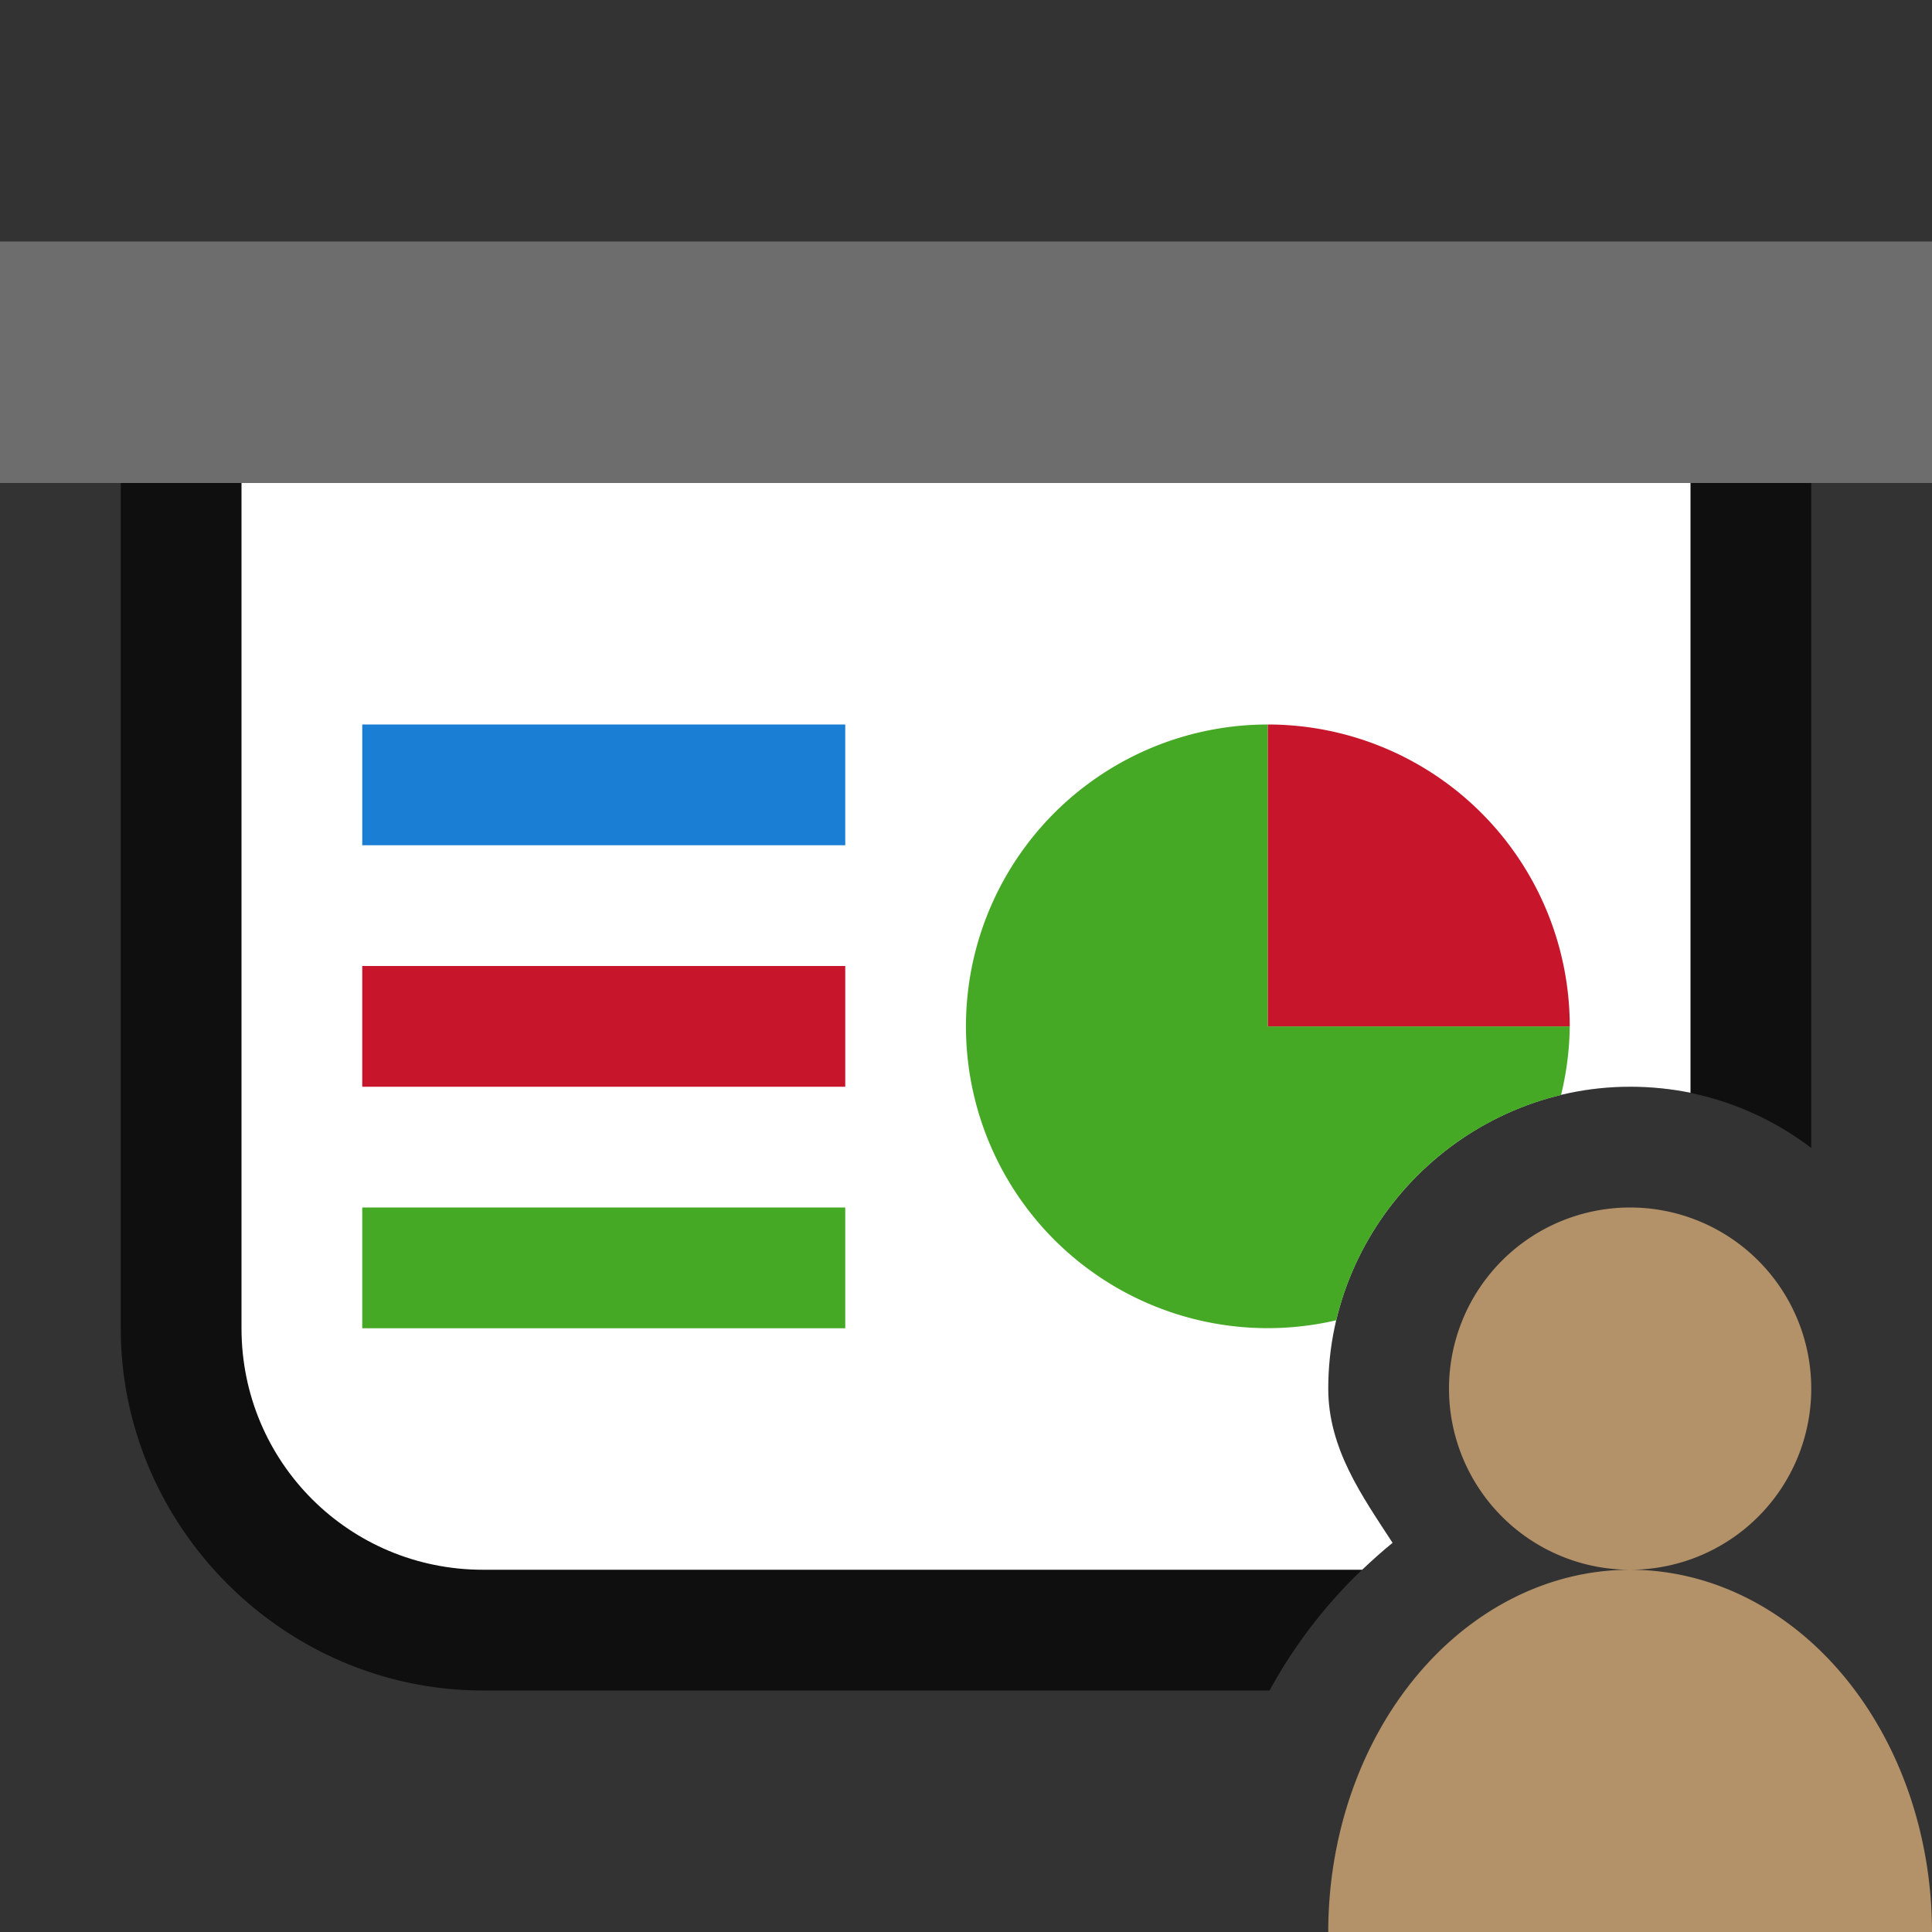 <svg viewBox="0 0 16 16" xmlns="http://www.w3.org/2000/svg"><rect x="0" y="0" width="16" height="16" fill="#333333" stroke="none"/><path style="color:#000;fill:#000;fill-rule:evenodd;stroke-linejoin:round;-inkscape-stroke:none;opacity:.7" d="M2 3a1 1 0 0 0-1 1v7c0 1.645 1.355 3 3 3h6.514c.26-.476.609-.892 1.02-1.223-.163-.25-.335-.5-.438-.777H4c-.571 0-1-.429-1-1V5h10v4.05a2.478 2.478 0 0 1 2 .457V4a1 1 0 0 0-1-1H2z"/><path style="opacity:1;fill:#6d6d6d;fill-opacity:1;fill-rule:evenodd;stroke:none;stroke-width:2;stroke-linecap:butt;stroke-linejoin:round;stroke-miterlimit:4;stroke-dasharray:none;stroke-opacity:1" d="M0 2h16v2H0z"/><path style="opacity:1;fill:#fff;fill-opacity:1;fill-rule:evenodd;stroke:none;stroke-width:2;stroke-linecap:butt;stroke-linejoin:round;stroke-miterlimit:4;stroke-dasharray:none;stroke-opacity:1" d="M2 4v7c0 1.108.892 2 2 2h7.281c.082-.078.165-.152.252-.223-.254-.39-.533-.781-.533-1.277 0-1.369 1.131-2.5 2.5-2.5.171 0 .338.017.5.05V4H2z"/><path style="opacity:1;fill:#46a926;fill-opacity:1;fill-rule:evenodd;stroke:none;stroke-width:2;stroke-linecap:butt;stroke-linejoin:round;stroke-miterlimit:4;stroke-dasharray:none;stroke-opacity:1" d="M10.5 6a2.5 2.5 0 0 0-2.31 1.543 2.5 2.5 0 0 0 .542 2.725 2.5 2.5 0 0 0 2.334.666 2.529 2.529 0 0 1 1.862-1.866A2.5 2.5 0 0 0 13 8.5h-2.5V6z"/><path style="opacity:1;fill:#1a7fd4;fill-opacity:1;fill-rule:evenodd;stroke:none;stroke-width:2.309;stroke-linecap:butt;stroke-linejoin:round;stroke-miterlimit:4;stroke-dasharray:none;stroke-opacity:1" d="M3 6h4v1H3z"/><path style="opacity:1;fill:#c7162b;fill-opacity:1;fill-rule:evenodd;stroke:none;stroke-width:2.309;stroke-linecap:butt;stroke-linejoin:round;stroke-miterlimit:4;stroke-dasharray:none;stroke-opacity:1" d="M3 8h4v1H3z"/><path style="opacity:1;fill:#46a926;fill-opacity:1;fill-rule:evenodd;stroke:none;stroke-width:2.309;stroke-linecap:butt;stroke-linejoin:round;stroke-miterlimit:4;stroke-dasharray:none;stroke-opacity:1" d="M3 10h4v1H3z"/><path style="opacity:1;fill:#c7162b;fill-opacity:1;fill-rule:evenodd;stroke:none;stroke-width:2;stroke-linecap:butt;stroke-linejoin:round;stroke-miterlimit:4;stroke-dasharray:none;stroke-opacity:1" d="M6-10.5A2.5 2.5 0 0 1 8.5-13v2.5z" transform="rotate(90)"/><path style="opacity:1;fill:#B39169;fill-opacity:1;fill-rule:evenodd;stroke:none;stroke-width:2;stroke-linecap:butt;stroke-linejoin:round;stroke-miterlimit:4;stroke-dasharray:none;stroke-opacity:1" d="M13.5 10a1.5 1.5 0 0 0-1.5 1.5 1.5 1.5 0 0 0 1.5 1.5 1.5 1.5 0 0 0 1.5-1.5 1.5 1.5 0 0 0-1.5-1.5zm0 3a2.5 3 0 0 0-2.5 3h5a2.5 3 0 0 0-2.5-3z"/></svg>